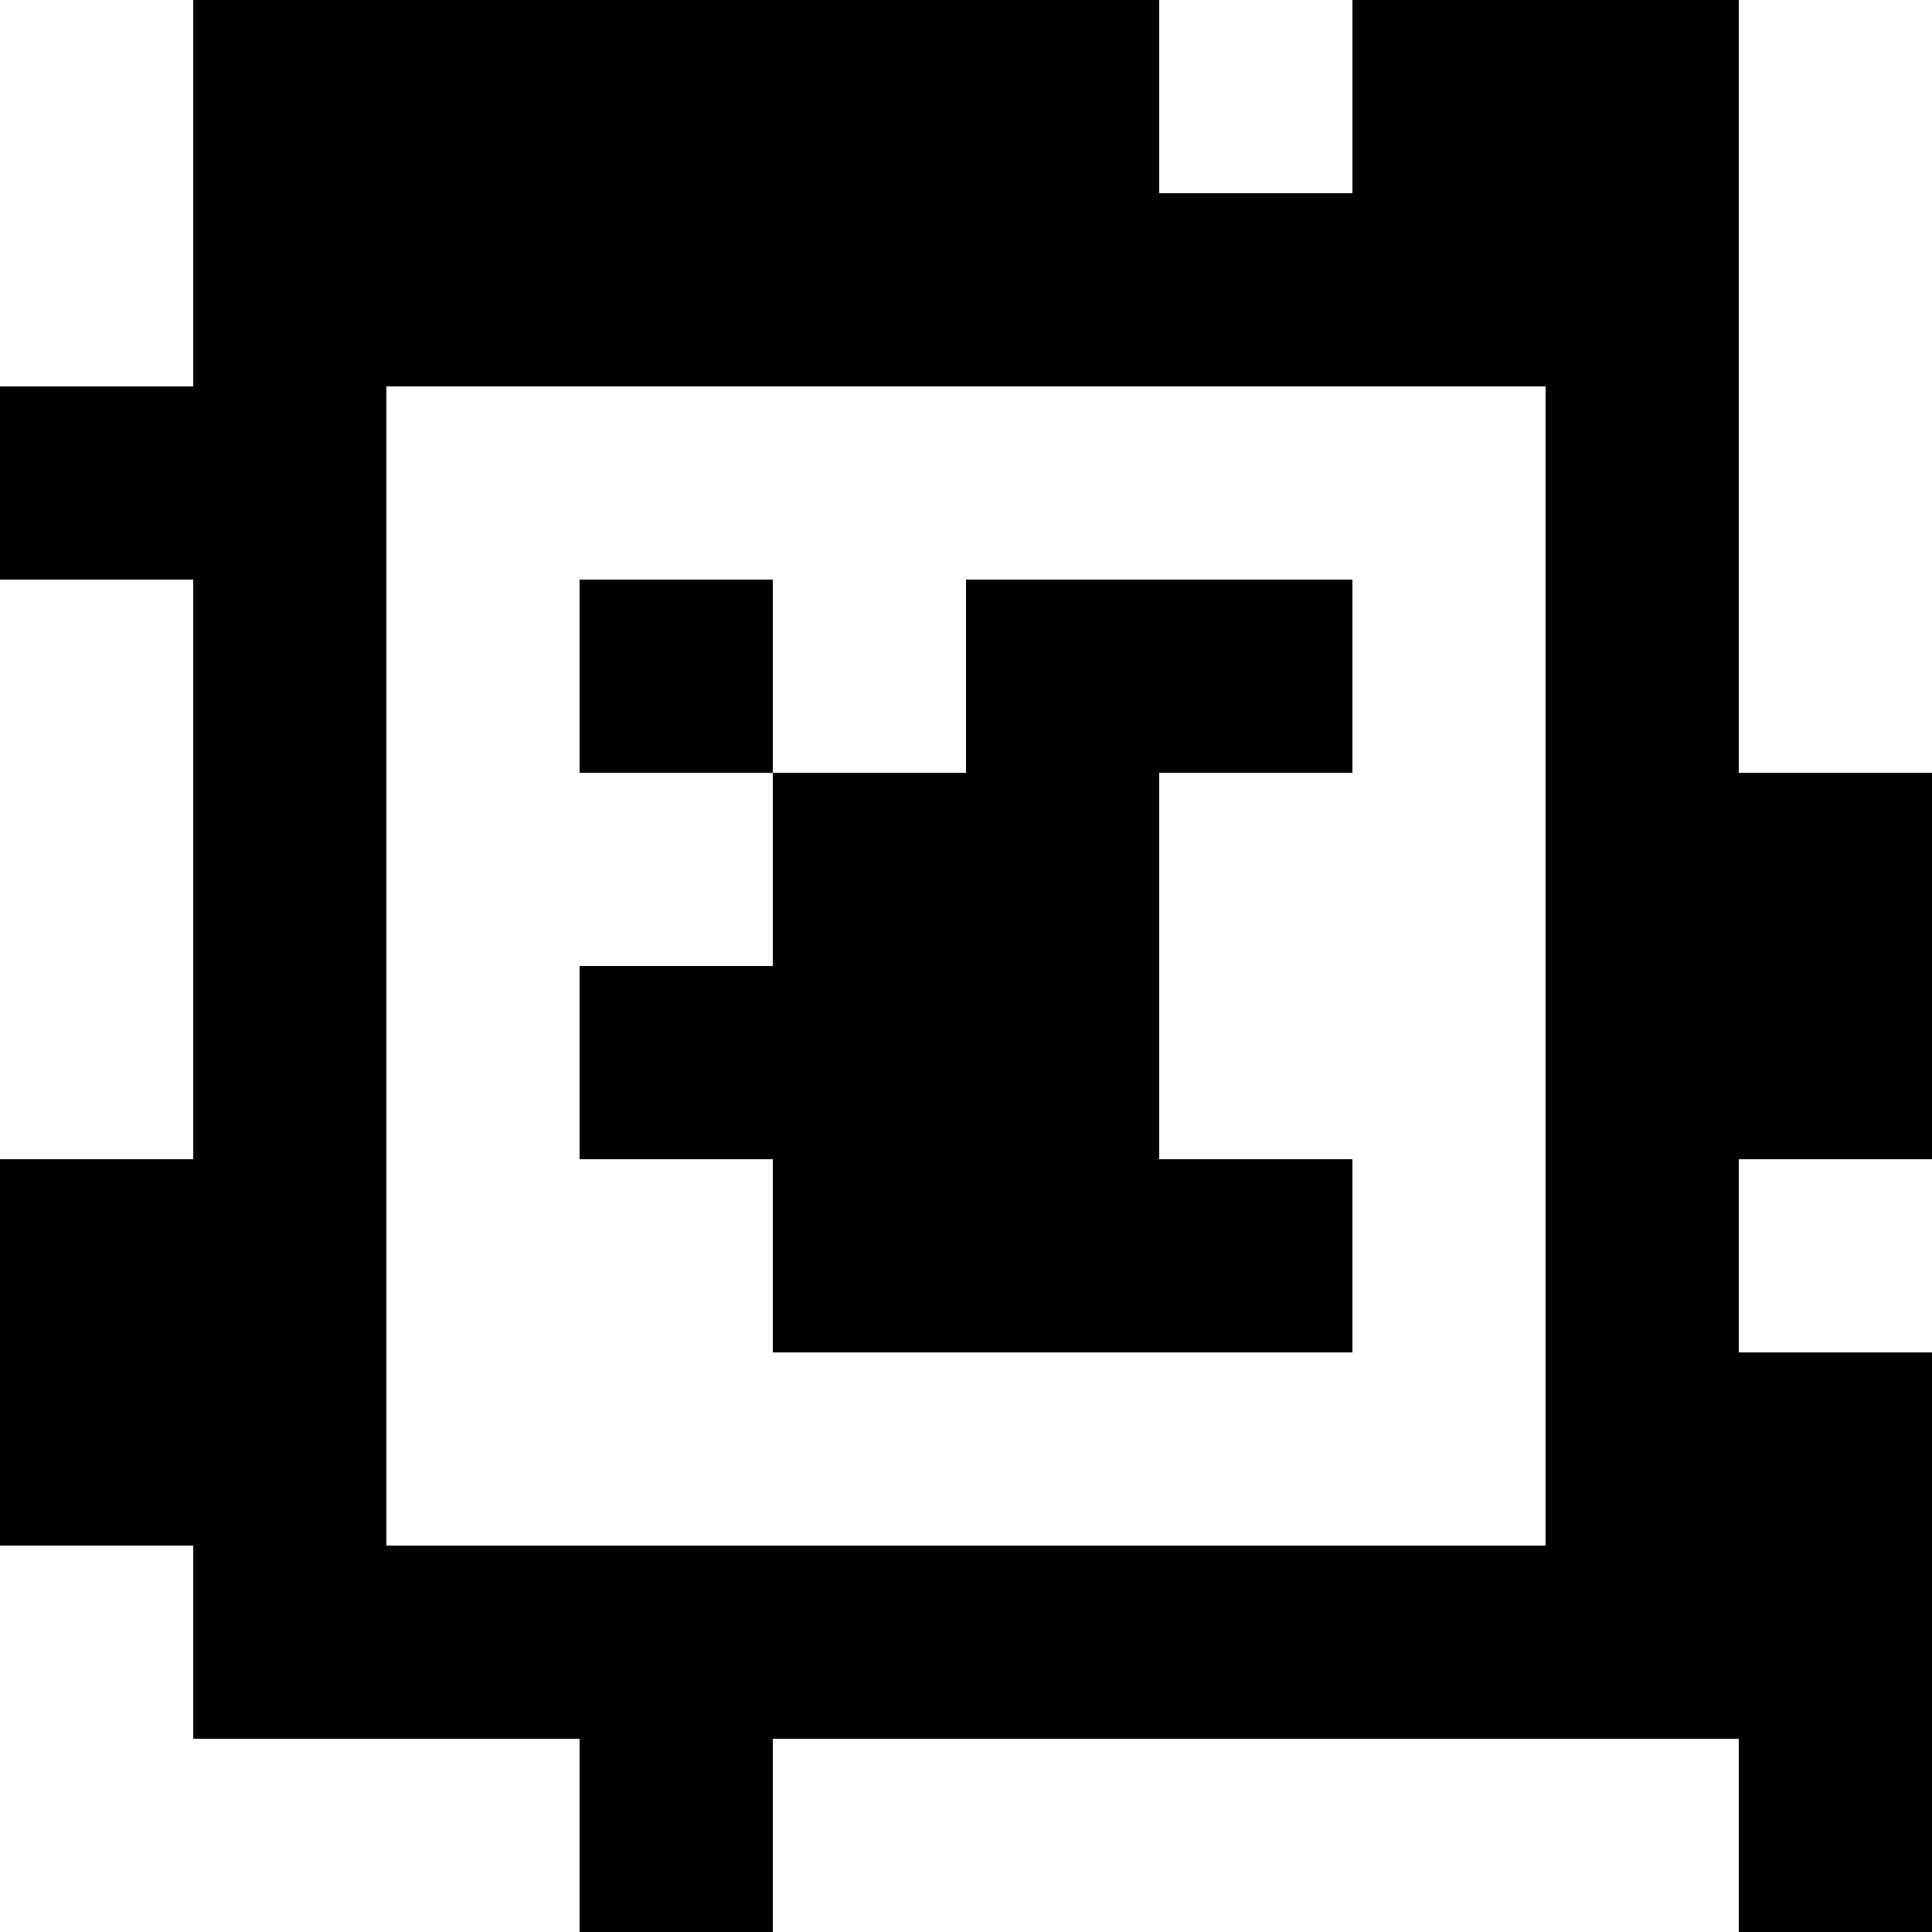 <?xml version="1.0" standalone="yes"?>
<svg xmlns="http://www.w3.org/2000/svg" width="100" height="100">
<rect width="100%" height="100%" fill="#808080" stroke="none"/>
<path style="fill:#ffffff; stroke:none;" d="M0 0L0 20L10 20L10 0L0 0z"/>
<path style="fill:#000000; stroke:none;" d="M10 0L10 20L0 20L0 30L10 30L10 60L0 60L0 80L10 80L10 90L30 90L30 100L40 100L40 90L90 90L90 100L100 100L100 70L90 70L90 60L100 60L100 40L90 40L90 0L70 0L70 10L60 10L60 0L10 0z"/>
<path style="fill:#ffffff; stroke:none;" d="M60 0L60 10L70 10L70 0L60 0M90 0L90 40L100 40L100 0L90 0M20 20L20 80L80 80L80 20L20 20M0 30L0 60L10 60L10 30L0 30z"/>
<path style="fill:#000000; stroke:none;" d="M30 30L30 40L40 40L40 50L30 50L30 60L40 60L40 70L70 70L70 60L60 60L60 40L70 40L70 30L50 30L50 40L40 40L40 30L30 30z"/>
<path style="fill:#ffffff; stroke:none;" d="M90 60L90 70L100 70L100 60L90 60M0 80L0 100L30 100L30 90L10 90L10 80L0 80M40 90L40 100L90 100L90 90L40 90z"/>
</svg>
